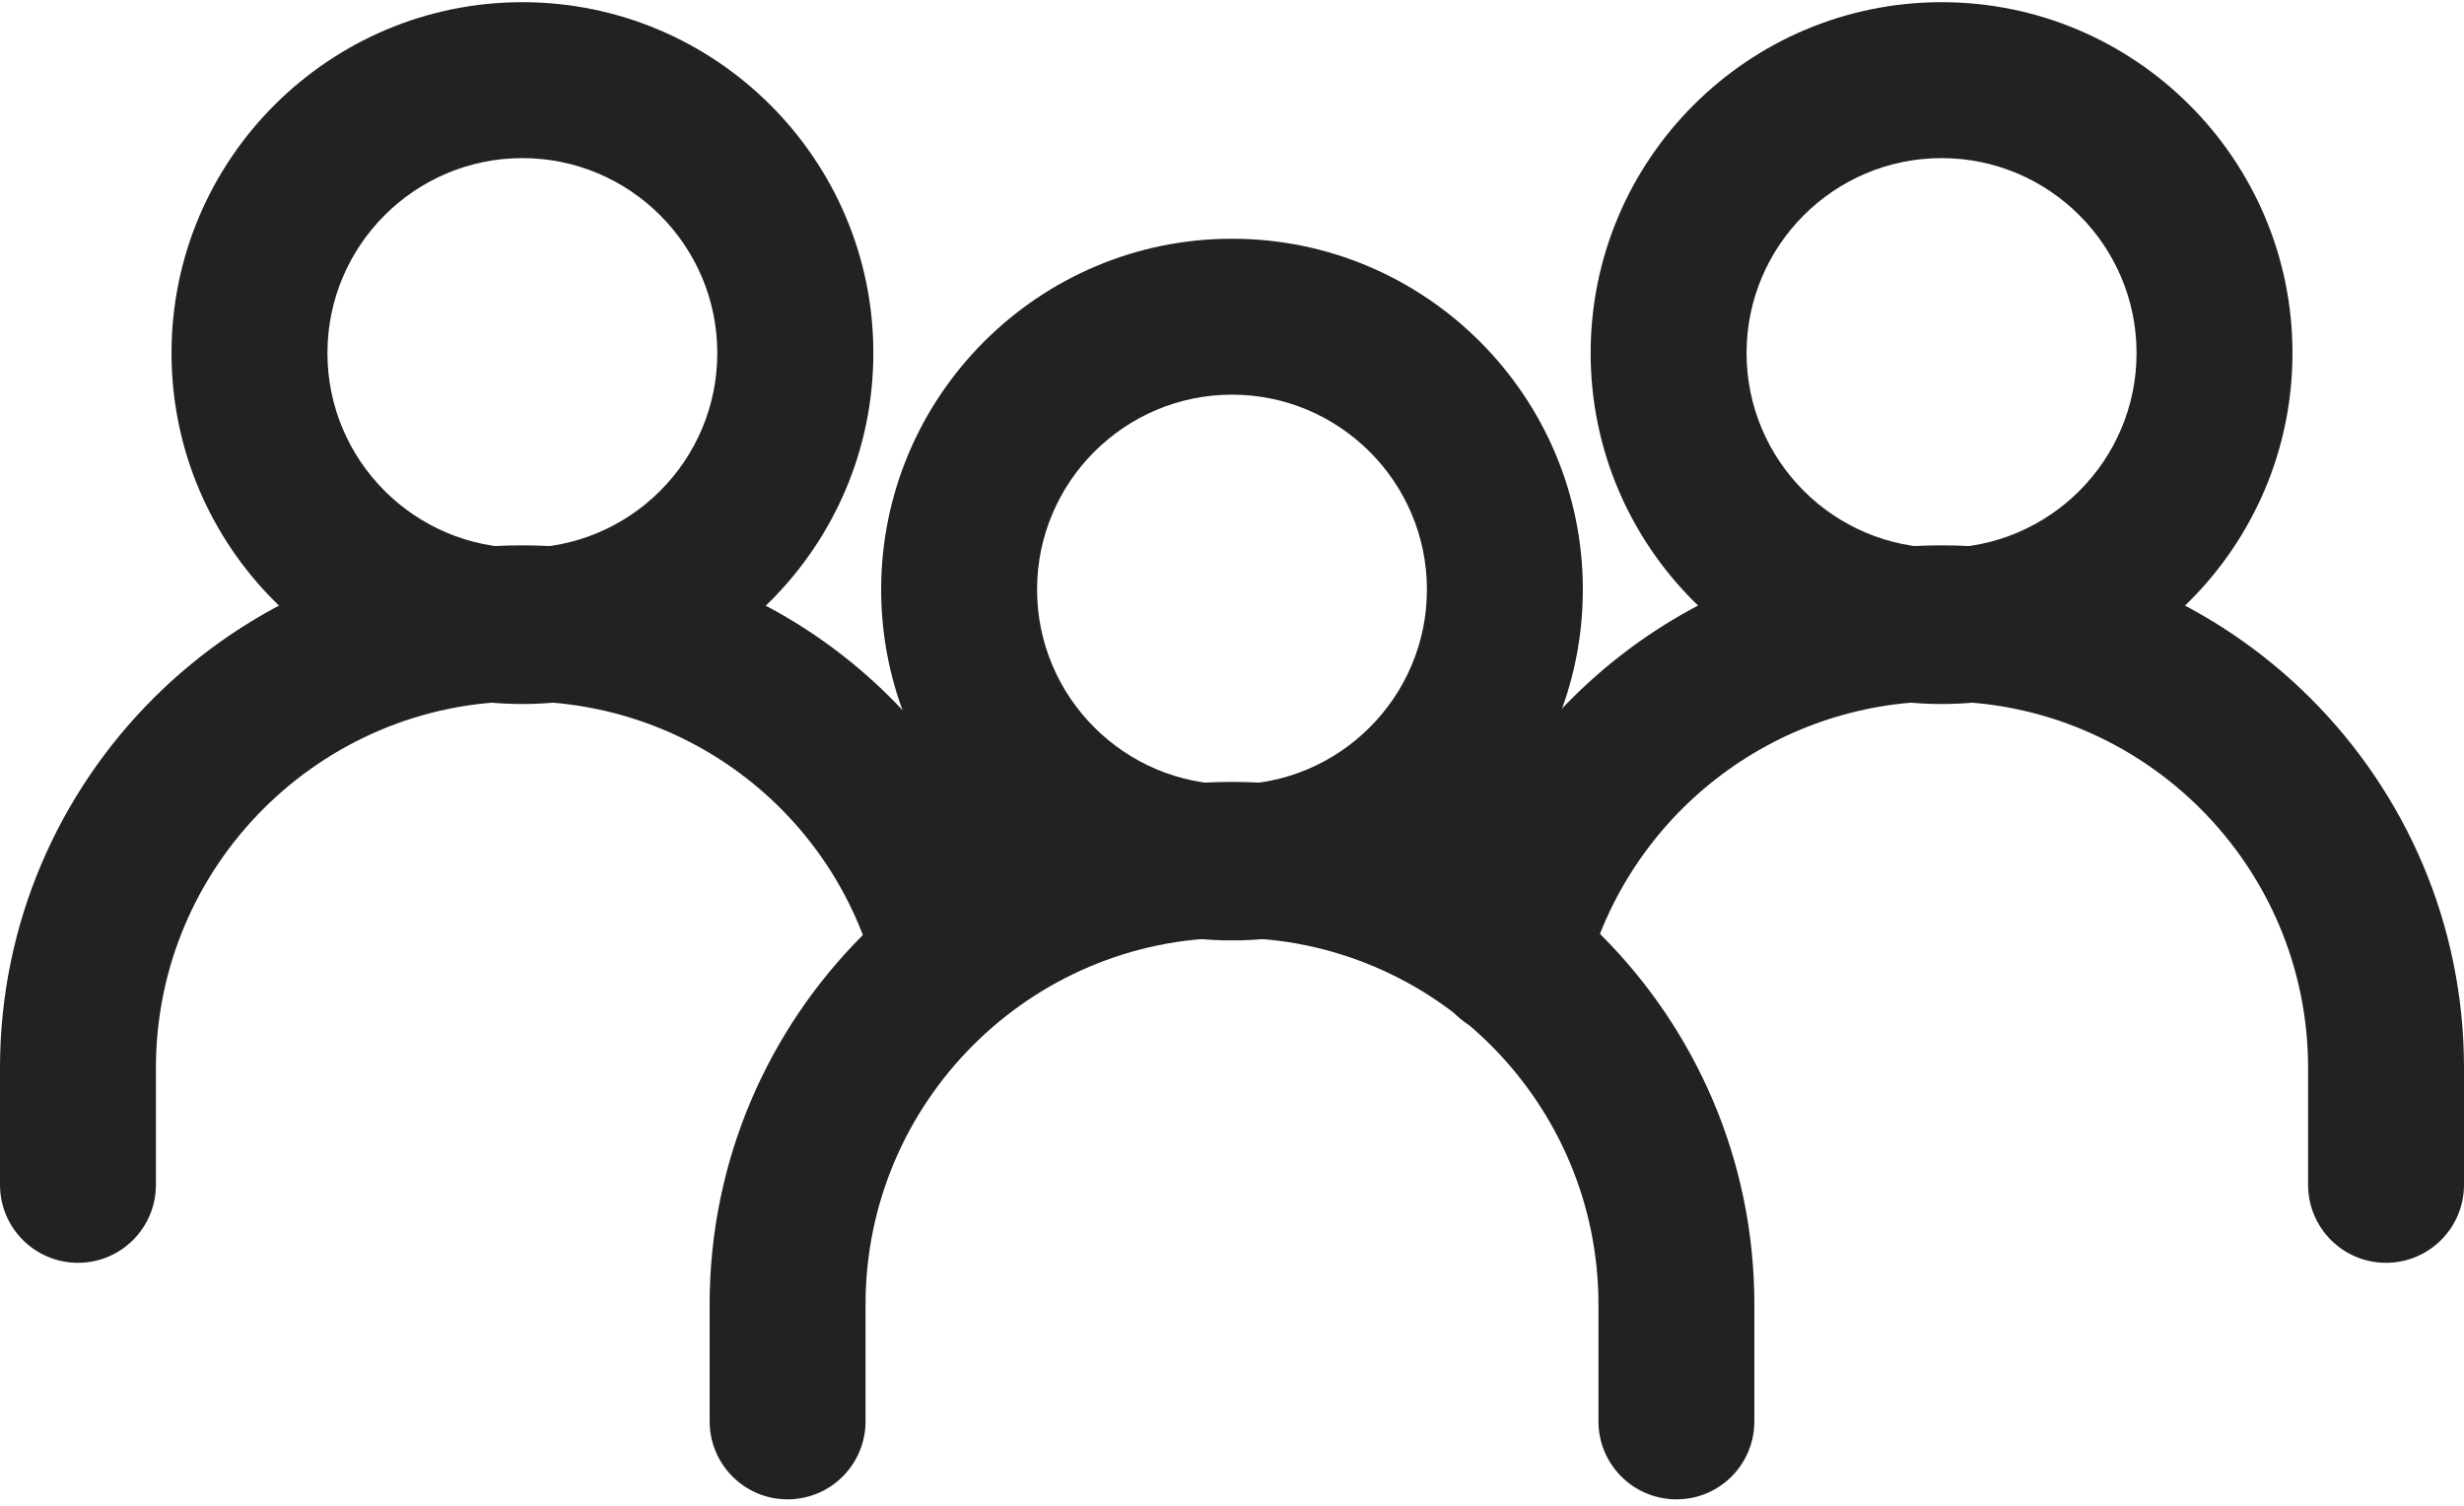 <svg width="18" height="11" viewBox="0 0 18 11" fill="none" xmlns="http://www.w3.org/2000/svg">
<path fill-rule="evenodd" clip-rule="evenodd" d="M6.437 4.307C6.437 2.894 7.587 1.744 9 1.744C10.413 1.744 11.563 2.894 11.563 4.307C11.563 5.72 10.413 6.87 9 6.87C7.587 6.87 6.437 5.72 6.437 4.307ZM7.576 4.307C7.576 5.092 8.215 5.731 9 5.731C9.785 5.731 10.424 5.092 10.424 4.307C10.424 3.522 9.785 2.883 9 2.883C8.215 2.883 7.576 3.522 7.576 4.307Z" fill="#222222"/>
<path d="M9 5.712C6.896 5.712 5.184 7.424 5.184 9.529V10.383C5.184 10.698 5.439 10.953 5.753 10.953C6.068 10.953 6.323 10.698 6.323 10.383V9.529C6.323 8.052 7.524 6.851 9 6.851C10.476 6.851 11.677 8.053 11.677 9.529V10.383C11.677 10.698 11.932 10.953 12.247 10.953C12.562 10.953 12.816 10.698 12.816 10.383V9.529C12.816 7.424 11.104 5.712 9 5.712Z" fill="#222222"/>
<path fill-rule="evenodd" clip-rule="evenodd" d="M11.62 2.579C11.62 1.166 12.77 0.016 14.184 0.016C15.597 0.016 16.747 1.166 16.747 2.579C16.747 3.993 15.597 5.143 14.184 5.143C12.77 5.143 11.62 3.993 11.62 2.579ZM12.759 2.579C12.759 3.365 13.398 4.003 14.184 4.003C14.969 4.003 15.608 3.365 15.608 2.579C15.608 1.794 14.969 1.155 14.184 1.155C13.398 1.155 12.759 1.794 12.759 2.579Z" fill="#222222"/>
<path d="M14.184 3.984C12.438 3.984 10.915 5.167 10.48 6.862C10.402 7.166 10.585 7.477 10.89 7.555C11.195 7.634 11.505 7.45 11.583 7.145C11.889 5.955 12.958 5.124 14.184 5.124C15.66 5.124 16.861 6.325 16.861 7.801V8.655C16.861 8.97 17.116 9.225 17.43 9.225C17.745 9.225 18 8.97 18 8.655V7.801C18 5.696 16.288 3.984 14.184 3.984Z" fill="#222222"/>
<path fill-rule="evenodd" clip-rule="evenodd" d="M1.253 2.579C1.253 1.166 2.403 0.016 3.816 0.016C5.23 0.016 6.38 1.166 6.38 2.579C6.38 3.993 5.23 5.143 3.816 5.143C2.403 5.143 1.253 3.993 1.253 2.579ZM2.392 2.579C2.392 3.365 3.031 4.003 3.816 4.003C4.602 4.003 5.24 3.365 5.24 2.579C5.24 1.794 4.602 1.155 3.816 1.155C3.031 1.155 2.392 1.794 2.392 2.579Z" fill="#222222"/>
<path d="M7.501 6.843C7.069 5.16 5.554 3.984 3.816 3.984C1.712 3.984 0 5.696 0 7.801V8.655C0 8.97 0.255 9.225 0.57 9.225C0.884 9.225 1.139 8.97 1.139 8.655V7.801C1.139 6.325 2.34 5.124 3.816 5.124C5.034 5.124 6.095 5.947 6.398 7.126C6.476 7.431 6.785 7.614 7.091 7.536C7.396 7.458 7.579 7.147 7.501 6.843Z" fill="#222222"/>
</svg>
